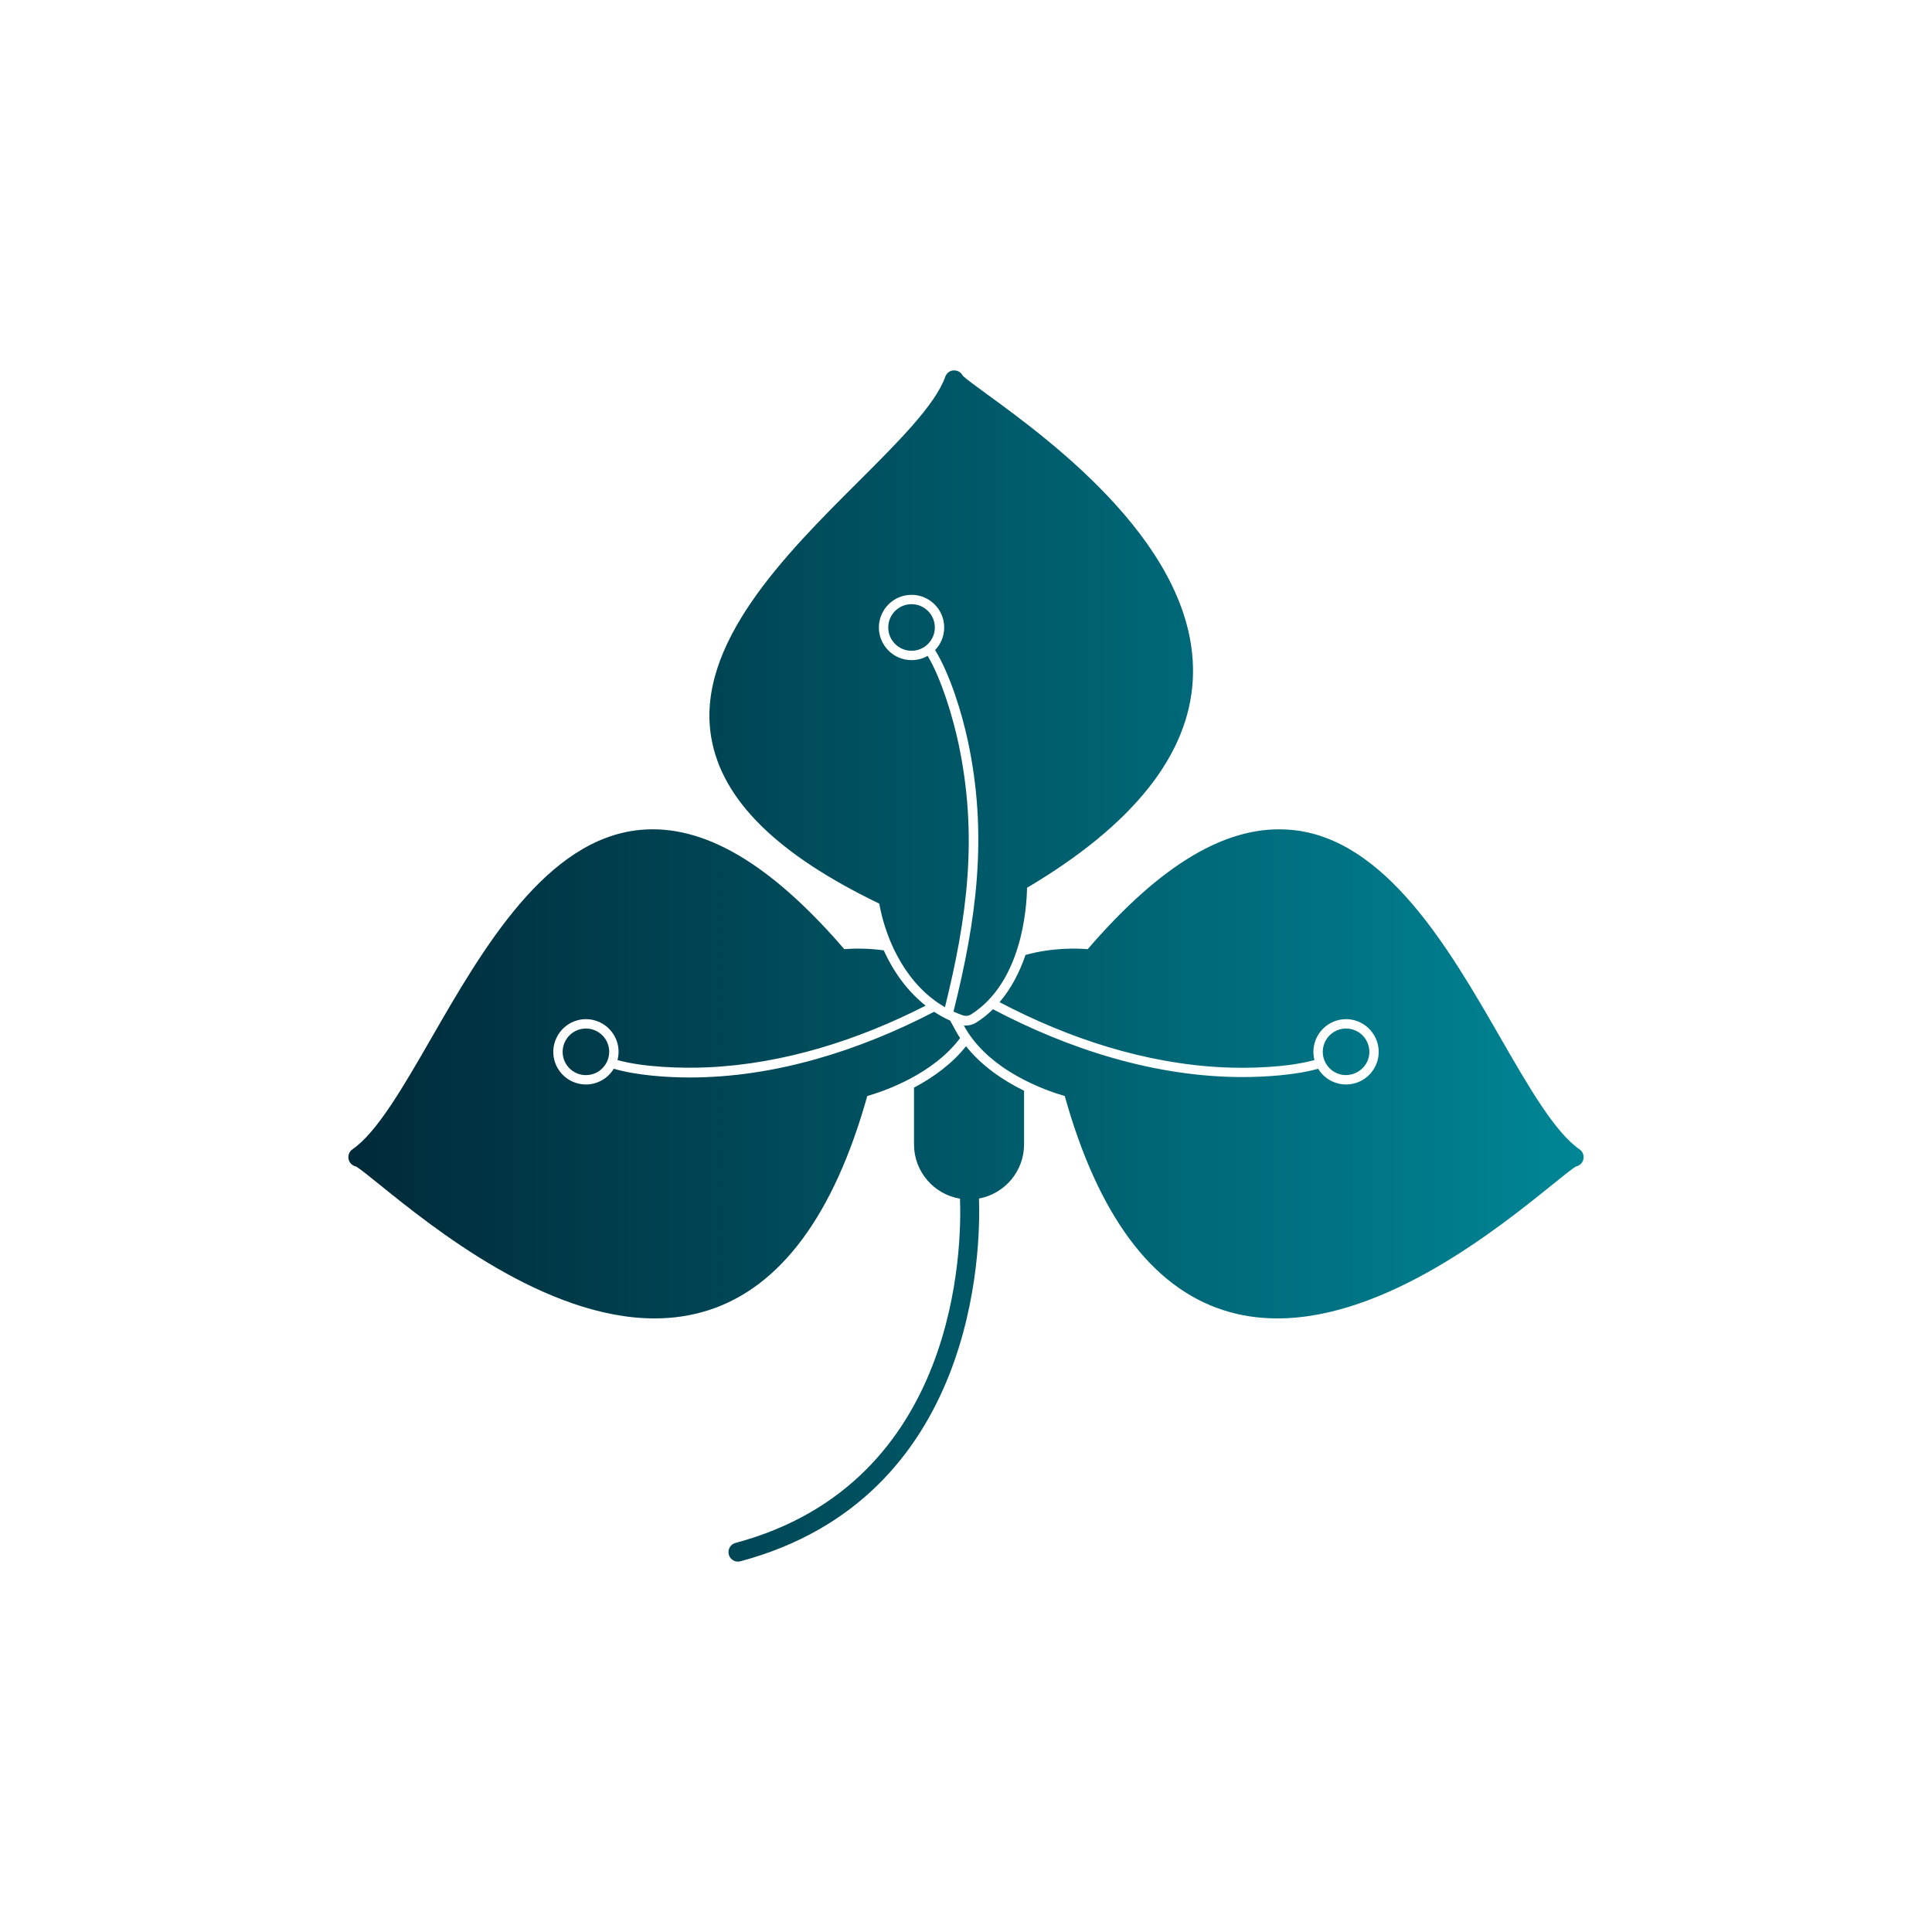<?xml version="1.0" encoding="UTF-8"?>
<svg xmlns="http://www.w3.org/2000/svg" xmlns:xlink="http://www.w3.org/1999/xlink" width="3872.97" height="3872.97" viewBox="0 0 3872.97 3872.97">
<defs>
<clipPath id="clip-2">
<path clip-rule="nonzero" d="M 698 742 L 3175 742 L 3175 3131 L 698 3131 Z M 698 742 "/>
</clipPath>
<clipPath id="clip-3">
<path clip-rule="evenodd" d="M 1827.309 1211.16 C 1801.559 1211.16 1780.621 1232.102 1780.621 1257.852 C 1780.621 1283.609 1801.551 1304.551 1827.309 1304.551 C 1853.07 1304.551 1874.02 1283.609 1874.02 1257.852 C 1874.02 1232.09 1853.059 1211.16 1827.309 1211.16 Z M 1894.309 2019.039 C 1821 1977.16 1777.359 1892.539 1762.539 1811.422 C 1557.52 1712.488 1447.371 1603.66 1425.879 1478.891 C 1393.672 1291.762 1574.719 1111.16 1720.23 966.02 C 1799.82 886.621 1874.98 811.629 1894.93 755.262 C 1897.68 747.48 1905.129 741.879 1913.379 742.551 C 1920.441 742.719 1926.73 746.789 1929.871 752.922 C 1935.059 758.578 1957.172 774.68 1978.602 790.309 C 2106.07 883.191 2404.57 1100.73 2391.172 1361.859 C 2383.43 1513.039 2271.621 1653.59 2058.852 1779.691 C 2058.078 1822.238 2047.941 1969.262 1946.711 2033.48 C 1943.602 2035.43 1940.059 2036.449 1936.48 2036.449 C 1934.352 2036.449 1932.23 2036.102 1930.18 2035.391 C 1923.852 2033.16 1917.5 2030.621 1911.422 2027.828 C 1957.109 1844.82 1981.141 1675.641 1940.109 1484.77 C 1928.449 1430.539 1905.129 1353.059 1874.551 1303.129 C 1885.828 1291.359 1892.781 1275.41 1892.781 1257.871 C 1892.781 1221.781 1863.391 1192.422 1827.309 1192.422 C 1791.23 1192.422 1761.859 1221.789 1761.859 1257.871 C 1761.859 1293.941 1791.23 1323.32 1827.309 1323.32 C 1839.051 1323.32 1850.09 1320.211 1859.641 1314.762 C 1887.852 1362.059 1910.57 1439.73 1921.23 1489.531 L 1921.23 1489.539 C 1961.238 1676.469 1938.609 1840.371 1894.309 2019.039 Z M 2698.359 2061.828 C 2702.461 2061.828 2706.539 2062.379 2710.48 2063.422 C 2735.262 2070.039 2750.129 2095.871 2743.488 2120.629 C 2736.91 2145.148 2710.852 2160.199 2686.309 2153.621 C 2674.27 2150.391 2664.18 2142.672 2657.961 2131.879 C 2651.73 2121.121 2650.059 2108.441 2653.289 2096.441 C 2658.77 2076.051 2677.262 2061.828 2698.359 2061.828 Z M 2560.801 2642.949 C 2779.781 2642.93 3005.699 2460.531 3110.84 2375.711 C 3131.461 2359.051 3152.762 2341.852 3159.57 2338.281 C 3166.309 2336.859 3171.852 2331.84 3173.859 2325.051 C 3176.18 2317.129 3173.172 2308.602 3166.352 2303.949 C 3117.078 2270.078 3064.09 2178.051 3007.988 2080.641 C 2905.461 1902.559 2777.871 1680.922 2588.801 1663.602 C 2462.289 1651.961 2329.059 1730.309 2180.469 1902.73 C 2159.219 1901 2109.34 1899.391 2055.762 1914.309 C 2043.941 1949.129 2026.941 1981.871 2003.75 2009.012 C 2142.02 2081.68 2295.199 2132.148 2451.629 2139.641 C 2503.539 2142.121 2581.488 2139.969 2635.031 2125.02 C 2632.191 2114.172 2632.191 2102.68 2635.172 2091.57 C 2642.828 2063.051 2668.789 2043.051 2698.34 2043.051 C 2704.07 2043.051 2709.789 2043.801 2715.301 2045.281 C 2749.988 2054.602 2770.891 2090.73 2761.609 2125.449 C 2753.969 2154.02 2727.988 2173.988 2698.422 2173.988 C 2692.711 2173.988 2686.98 2173.238 2681.441 2171.75 C 2664.988 2167.309 2651.199 2156.988 2642.398 2142.449 C 2598.191 2155.238 2534.27 2159.121 2491.172 2159.121 C 2316.93 2159.121 2144.07 2104.141 1990.578 2023.16 C 1980.449 2033.129 1969.301 2042.09 1957.07 2049.828 C 1950.898 2053.73 1943.77 2055.82 1936.48 2055.82 C 1934.469 2055.82 1933.148 2055.859 1932.219 2055.879 C 1981.398 2146.852 2097.66 2186.559 2134.422 2197.121 C 2201.141 2435.301 2307.949 2579.641 2451.969 2626.262 C 2487.641 2637.828 2524.102 2642.949 2560.801 2642.949 Z M 1174.59 2061.828 C 1195.68 2061.828 1214.199 2076.07 1219.648 2096.441 C 1226.289 2121.199 1211.422 2147.02 1186.629 2153.641 C 1182.68 2154.691 1178.602 2155.219 1174.512 2155.219 C 1153.441 2155.219 1134.91 2140.941 1129.461 2120.59 C 1122.828 2095.852 1137.711 2070.059 1162.461 2063.422 C 1166.41 2062.359 1170.5 2061.828 1174.59 2061.828 Z M 1312.141 2642.949 C 1348.82 2642.949 1385.309 2637.828 1421.031 2626.262 C 1565.051 2579.672 1671.852 2435.301 1738.59 2197.121 C 1771.77 2187.59 1869.77 2154.27 1924.699 2080.949 C 1921.289 2075.789 1918.121 2070.512 1915.191 2065.102 L 1904.922 2046.109 C 1893.559 2040.969 1882.781 2035 1872.59 2028.281 C 1722.078 2106.391 1552.91 2159.969 1382.75 2159.969 C 1337.781 2159.969 1275.809 2155.809 1230.41 2142.449 C 1221.949 2156.398 1208.359 2167.238 1191.5 2171.77 C 1185.961 2173.238 1180.262 2173.988 1174.512 2173.988 C 1144.949 2173.988 1118.988 2154.02 1111.328 2125.449 C 1102.031 2090.738 1122.941 2054.641 1157.609 2045.301 C 1163.148 2043.82 1168.859 2043.051 1174.59 2043.051 C 1204.16 2043.051 1230.141 2063.051 1237.801 2091.59 C 1240.828 2102.922 1240.648 2114.379 1237.84 2125.039 C 1290.422 2139.738 1368 2141.898 1418.84 2139.602 C 1570.969 2132.68 1720.219 2085.09 1855.59 2015.969 C 1819.059 1987.031 1791.078 1948.102 1771.52 1905.059 C 1736.73 1900.371 1707.469 1901.52 1692.5 1902.699 C 1543.891 1730.262 1410.148 1652.039 1284.172 1663.57 C 1095.07 1680.891 967.457 1902.531 864.934 2080.621 C 808.84 2178.031 755.84 2270.078 706.594 2303.91 C 699.809 2308.602 696.773 2317.129 699.109 2325.02 C 701.09 2331.82 706.652 2336.82 713.379 2338.262 C 720.195 2341.828 741.48 2359.012 762.105 2375.672 C 867.238 2460.531 1093.129 2642.969 1312.141 2642.949 Z M 1924.461 2402.949 C 1872.23 2394.27 1832.27 2348.801 1832.27 2294.16 L 1832.27 2180.281 C 1872.539 2159.02 1909.719 2131.23 1936.539 2097.301 C 1966.398 2134.969 2008.301 2164.691 2052.859 2186.48 L 2052.859 2294.16 C 2052.859 2348.148 2013.859 2393.199 1962.539 2402.621 C 1966.07 2506.16 1957.602 3002.988 1484.328 3129.809 C 1482.68 3130.281 1481.012 3130.48 1479.391 3130.48 C 1470.961 3130.48 1463.262 3124.879 1460.98 3116.328 C 1458.262 3106.172 1464.301 3095.73 1474.461 3093.012 C 1923.43 2972.691 1927.988 2496.172 1924.461 2402.949 "/>
</clipPath>
<linearGradient id="linear-pattern-1" gradientUnits="userSpaceOnUse" x1="-0.001" y1="0" x2="1.001" y2="0" gradientTransform="matrix(2473.33, 0, 0, 2473.33, 699.815, 1936.49)">
<stop offset="0" stop-color="rgb(0%, 16.47%, 22.353%)" stop-opacity="1"/>
<stop offset="0.008" stop-color="rgb(0%, 16.589%, 22.472%)" stop-opacity="1"/>
<stop offset="0.016" stop-color="rgb(0%, 16.849%, 22.736%)" stop-opacity="1"/>
<stop offset="0.023" stop-color="rgb(0%, 17.131%, 23.021%)" stop-opacity="1"/>
<stop offset="0.031" stop-color="rgb(0%, 17.413%, 23.306%)" stop-opacity="1"/>
<stop offset="0.039" stop-color="rgb(0%, 17.696%, 23.592%)" stop-opacity="1"/>
<stop offset="0.047" stop-color="rgb(0%, 17.979%, 23.877%)" stop-opacity="1"/>
<stop offset="0.055" stop-color="rgb(0%, 18.262%, 24.164%)" stop-opacity="1"/>
<stop offset="0.062" stop-color="rgb(0%, 18.544%, 24.449%)" stop-opacity="1"/>
<stop offset="0.07" stop-color="rgb(0%, 18.826%, 24.734%)" stop-opacity="1"/>
<stop offset="0.078" stop-color="rgb(0%, 19.109%, 25.02%)" stop-opacity="1"/>
<stop offset="0.086" stop-color="rgb(0%, 19.392%, 25.305%)" stop-opacity="1"/>
<stop offset="0.094" stop-color="rgb(0%, 19.675%, 25.592%)" stop-opacity="1"/>
<stop offset="0.102" stop-color="rgb(0%, 19.957%, 25.877%)" stop-opacity="1"/>
<stop offset="0.109" stop-color="rgb(0%, 20.239%, 26.163%)" stop-opacity="1"/>
<stop offset="0.117" stop-color="rgb(0%, 20.522%, 26.448%)" stop-opacity="1"/>
<stop offset="0.125" stop-color="rgb(0%, 20.804%, 26.733%)" stop-opacity="1"/>
<stop offset="0.133" stop-color="rgb(0%, 21.088%, 27.02%)" stop-opacity="1"/>
<stop offset="0.141" stop-color="rgb(0%, 21.37%, 27.306%)" stop-opacity="1"/>
<stop offset="0.148" stop-color="rgb(0%, 21.652%, 27.591%)" stop-opacity="1"/>
<stop offset="0.156" stop-color="rgb(0%, 21.935%, 27.876%)" stop-opacity="1"/>
<stop offset="0.164" stop-color="rgb(0%, 22.217%, 28.162%)" stop-opacity="1"/>
<stop offset="0.172" stop-color="rgb(0%, 22.499%, 28.447%)" stop-opacity="1"/>
<stop offset="0.18" stop-color="rgb(0%, 22.783%, 28.734%)" stop-opacity="1"/>
<stop offset="0.188" stop-color="rgb(0%, 23.065%, 29.019%)" stop-opacity="1"/>
<stop offset="0.195" stop-color="rgb(0%, 23.347%, 29.305%)" stop-opacity="1"/>
<stop offset="0.203" stop-color="rgb(0%, 23.63%, 29.59%)" stop-opacity="1"/>
<stop offset="0.211" stop-color="rgb(0%, 23.912%, 29.875%)" stop-opacity="1"/>
<stop offset="0.219" stop-color="rgb(0%, 24.196%, 30.162%)" stop-opacity="1"/>
<stop offset="0.227" stop-color="rgb(0%, 24.478%, 30.447%)" stop-opacity="1"/>
<stop offset="0.234" stop-color="rgb(0%, 24.76%, 30.733%)" stop-opacity="1"/>
<stop offset="0.242" stop-color="rgb(0%, 25.043%, 31.018%)" stop-opacity="1"/>
<stop offset="0.25" stop-color="rgb(0%, 25.325%, 31.303%)" stop-opacity="1"/>
<stop offset="0.258" stop-color="rgb(0%, 25.607%, 31.59%)" stop-opacity="1"/>
<stop offset="0.266" stop-color="rgb(0%, 25.891%, 31.876%)" stop-opacity="1"/>
<stop offset="0.273" stop-color="rgb(0%, 26.173%, 32.161%)" stop-opacity="1"/>
<stop offset="0.281" stop-color="rgb(0%, 26.456%, 32.446%)" stop-opacity="1"/>
<stop offset="0.289" stop-color="rgb(0%, 26.738%, 32.732%)" stop-opacity="1"/>
<stop offset="0.297" stop-color="rgb(0%, 27.02%, 33.017%)" stop-opacity="1"/>
<stop offset="0.305" stop-color="rgb(0%, 27.303%, 33.304%)" stop-opacity="1"/>
<stop offset="0.312" stop-color="rgb(0%, 27.586%, 33.589%)" stop-opacity="1"/>
<stop offset="0.32" stop-color="rgb(0%, 27.869%, 33.875%)" stop-opacity="1"/>
<stop offset="0.328" stop-color="rgb(0%, 28.151%, 34.16%)" stop-opacity="1"/>
<stop offset="0.336" stop-color="rgb(0%, 28.433%, 34.445%)" stop-opacity="1"/>
<stop offset="0.344" stop-color="rgb(0%, 28.716%, 34.732%)" stop-opacity="1"/>
<stop offset="0.352" stop-color="rgb(0%, 28.998%, 35.017%)" stop-opacity="1"/>
<stop offset="0.359" stop-color="rgb(0%, 29.282%, 35.303%)" stop-opacity="1"/>
<stop offset="0.367" stop-color="rgb(0%, 29.564%, 35.588%)" stop-opacity="1"/>
<stop offset="0.375" stop-color="rgb(0%, 29.846%, 35.873%)" stop-opacity="1"/>
<stop offset="0.383" stop-color="rgb(0%, 30.128%, 36.16%)" stop-opacity="1"/>
<stop offset="0.391" stop-color="rgb(0%, 30.411%, 36.446%)" stop-opacity="1"/>
<stop offset="0.398" stop-color="rgb(0%, 30.695%, 36.731%)" stop-opacity="1"/>
<stop offset="0.406" stop-color="rgb(0%, 30.977%, 37.016%)" stop-opacity="1"/>
<stop offset="0.414" stop-color="rgb(0%, 31.259%, 37.302%)" stop-opacity="1"/>
<stop offset="0.422" stop-color="rgb(0%, 31.541%, 37.587%)" stop-opacity="1"/>
<stop offset="0.43" stop-color="rgb(0%, 31.824%, 37.874%)" stop-opacity="1"/>
<stop offset="0.438" stop-color="rgb(0%, 32.106%, 38.159%)" stop-opacity="1"/>
<stop offset="0.445" stop-color="rgb(0%, 32.39%, 38.445%)" stop-opacity="1"/>
<stop offset="0.453" stop-color="rgb(0%, 32.672%, 38.73%)" stop-opacity="1"/>
<stop offset="0.461" stop-color="rgb(0%, 32.954%, 39.015%)" stop-opacity="1"/>
<stop offset="0.469" stop-color="rgb(0%, 33.237%, 39.302%)" stop-opacity="1"/>
<stop offset="0.477" stop-color="rgb(0%, 33.519%, 39.587%)" stop-opacity="1"/>
<stop offset="0.484" stop-color="rgb(0%, 33.801%, 39.873%)" stop-opacity="1"/>
<stop offset="0.492" stop-color="rgb(0%, 34.085%, 40.158%)" stop-opacity="1"/>
<stop offset="0.5" stop-color="rgb(0%, 34.367%, 40.443%)" stop-opacity="1"/>
<stop offset="0.508" stop-color="rgb(0%, 34.65%, 40.73%)" stop-opacity="1"/>
<stop offset="0.516" stop-color="rgb(0%, 34.932%, 41.016%)" stop-opacity="1"/>
<stop offset="0.523" stop-color="rgb(0%, 35.214%, 41.301%)" stop-opacity="1"/>
<stop offset="0.531" stop-color="rgb(0%, 35.498%, 41.586%)" stop-opacity="1"/>
<stop offset="0.539" stop-color="rgb(0%, 35.78%, 41.872%)" stop-opacity="1"/>
<stop offset="0.547" stop-color="rgb(0%, 36.063%, 42.157%)" stop-opacity="1"/>
<stop offset="0.555" stop-color="rgb(0%, 36.345%, 42.444%)" stop-opacity="1"/>
<stop offset="0.562" stop-color="rgb(0%, 36.627%, 42.729%)" stop-opacity="1"/>
<stop offset="0.57" stop-color="rgb(0%, 36.909%, 43.015%)" stop-opacity="1"/>
<stop offset="0.578" stop-color="rgb(0%, 37.193%, 43.3%)" stop-opacity="1"/>
<stop offset="0.586" stop-color="rgb(0%, 37.476%, 43.585%)" stop-opacity="1"/>
<stop offset="0.594" stop-color="rgb(0%, 37.758%, 43.872%)" stop-opacity="1"/>
<stop offset="0.602" stop-color="rgb(0%, 38.04%, 44.157%)" stop-opacity="1"/>
<stop offset="0.609" stop-color="rgb(0%, 38.322%, 44.443%)" stop-opacity="1"/>
<stop offset="0.617" stop-color="rgb(0%, 38.605%, 44.728%)" stop-opacity="1"/>
<stop offset="0.625" stop-color="rgb(0%, 38.889%, 45.013%)" stop-opacity="1"/>
<stop offset="0.633" stop-color="rgb(0%, 39.171%, 45.3%)" stop-opacity="1"/>
<stop offset="0.641" stop-color="rgb(0%, 39.453%, 45.586%)" stop-opacity="1"/>
<stop offset="0.648" stop-color="rgb(0%, 39.735%, 45.871%)" stop-opacity="1"/>
<stop offset="0.656" stop-color="rgb(0%, 40.018%, 46.156%)" stop-opacity="1"/>
<stop offset="0.664" stop-color="rgb(0%, 40.3%, 46.442%)" stop-opacity="1"/>
<stop offset="0.672" stop-color="rgb(0%, 40.584%, 46.727%)" stop-opacity="1"/>
<stop offset="0.68" stop-color="rgb(0%, 40.866%, 47.014%)" stop-opacity="1"/>
<stop offset="0.688" stop-color="rgb(0%, 41.148%, 47.299%)" stop-opacity="1"/>
<stop offset="0.695" stop-color="rgb(0%, 41.431%, 47.585%)" stop-opacity="1"/>
<stop offset="0.703" stop-color="rgb(0%, 41.713%, 47.87%)" stop-opacity="1"/>
<stop offset="0.711" stop-color="rgb(0%, 41.997%, 48.155%)" stop-opacity="1"/>
<stop offset="0.719" stop-color="rgb(0%, 42.279%, 48.442%)" stop-opacity="1"/>
<stop offset="0.727" stop-color="rgb(0%, 42.561%, 48.727%)" stop-opacity="1"/>
<stop offset="0.734" stop-color="rgb(0%, 42.844%, 49.013%)" stop-opacity="1"/>
<stop offset="0.742" stop-color="rgb(0%, 43.126%, 49.298%)" stop-opacity="1"/>
<stop offset="0.75" stop-color="rgb(0%, 43.408%, 49.583%)" stop-opacity="1"/>
<stop offset="0.758" stop-color="rgb(0%, 43.692%, 49.87%)" stop-opacity="1"/>
<stop offset="0.766" stop-color="rgb(0%, 43.974%, 50.156%)" stop-opacity="1"/>
<stop offset="0.773" stop-color="rgb(0%, 44.257%, 50.441%)" stop-opacity="1"/>
<stop offset="0.781" stop-color="rgb(0%, 44.539%, 50.726%)" stop-opacity="1"/>
<stop offset="0.789" stop-color="rgb(0%, 44.821%, 51.012%)" stop-opacity="1"/>
<stop offset="0.797" stop-color="rgb(0%, 45.103%, 51.299%)" stop-opacity="1"/>
<stop offset="0.805" stop-color="rgb(0%, 45.387%, 51.584%)" stop-opacity="1"/>
<stop offset="0.812" stop-color="rgb(0%, 45.67%, 51.869%)" stop-opacity="1"/>
<stop offset="0.82" stop-color="rgb(0%, 45.952%, 52.155%)" stop-opacity="1"/>
<stop offset="0.828" stop-color="rgb(0%, 46.234%, 52.44%)" stop-opacity="1"/>
<stop offset="0.836" stop-color="rgb(0%, 46.516%, 52.725%)" stop-opacity="1"/>
<stop offset="0.844" stop-color="rgb(0%, 46.8%, 53.012%)" stop-opacity="1"/>
<stop offset="0.852" stop-color="rgb(0%, 47.083%, 53.297%)" stop-opacity="1"/>
<stop offset="0.859" stop-color="rgb(0%, 47.365%, 53.583%)" stop-opacity="1"/>
<stop offset="0.867" stop-color="rgb(0%, 47.647%, 53.868%)" stop-opacity="1"/>
<stop offset="0.875" stop-color="rgb(0%, 47.929%, 54.153%)" stop-opacity="1"/>
<stop offset="0.883" stop-color="rgb(0%, 48.212%, 54.44%)" stop-opacity="1"/>
<stop offset="0.891" stop-color="rgb(0%, 48.495%, 54.726%)" stop-opacity="1"/>
<stop offset="0.898" stop-color="rgb(0%, 48.778%, 55.011%)" stop-opacity="1"/>
<stop offset="0.906" stop-color="rgb(0%, 49.06%, 55.296%)" stop-opacity="1"/>
<stop offset="0.914" stop-color="rgb(0%, 49.342%, 55.582%)" stop-opacity="1"/>
<stop offset="0.922" stop-color="rgb(0%, 49.625%, 55.869%)" stop-opacity="1"/>
<stop offset="0.93" stop-color="rgb(0%, 49.907%, 56.154%)" stop-opacity="1"/>
<stop offset="0.938" stop-color="rgb(0%, 50.191%, 56.439%)" stop-opacity="1"/>
<stop offset="0.945" stop-color="rgb(0%, 50.473%, 56.725%)" stop-opacity="1"/>
<stop offset="0.953" stop-color="rgb(0%, 50.755%, 57.01%)" stop-opacity="1"/>
<stop offset="0.961" stop-color="rgb(0%, 51.038%, 57.295%)" stop-opacity="1"/>
<stop offset="0.969" stop-color="rgb(0%, 51.32%, 57.582%)" stop-opacity="1"/>
<stop offset="0.977" stop-color="rgb(0%, 51.604%, 57.867%)" stop-opacity="1"/>
<stop offset="0.984" stop-color="rgb(0%, 51.886%, 58.153%)" stop-opacity="1"/>
<stop offset="0.992" stop-color="rgb(0%, 52.168%, 58.438%)" stop-opacity="1"/>
<stop offset="1" stop-color="rgb(0%, 52.429%, 58.702%)" stop-opacity="1"/>
</linearGradient>
</defs>
<g clip-path="url(#clip-0)">
<g clip-path="url(#clip-1)">
<path fill-rule="nonzero" fill="url(#linear-pattern-0)" d="M 0 0 L 0 3872.969 L 3872.969 3872.969 L 3872.969 0 Z M 0 0 "/>
</g>
</g>
<path fill-rule="evenodd" fill="rgb(100%, 100%, 100%)" fill-opacity="0" d="M 1033.09 311.91 L 2839.879 311.91 C 3236.539 311.91 3561.059 636.441 3561.059 1033.09 L 3561.059 2839.879 C 3561.059 3236.539 3236.539 3561.059 2839.879 3561.059 L 1033.09 3561.059 C 636.438 3561.059 311.914 3236.539 311.914 2839.879 L 311.914 1033.09 C 311.914 636.441 636.438 311.91 1033.09 311.91 "/>
<g clip-path="url(#clip-2)">
<g clip-path="url(#clip-3)">
<path fill-rule="nonzero" fill="url(#linear-pattern-1)" d="M 696.773 741.879 L 696.773 3130.48 L 3176.18 3130.48 L 3176.18 741.879 Z M 696.773 741.879 "/>
</g>
</g>
</svg>

